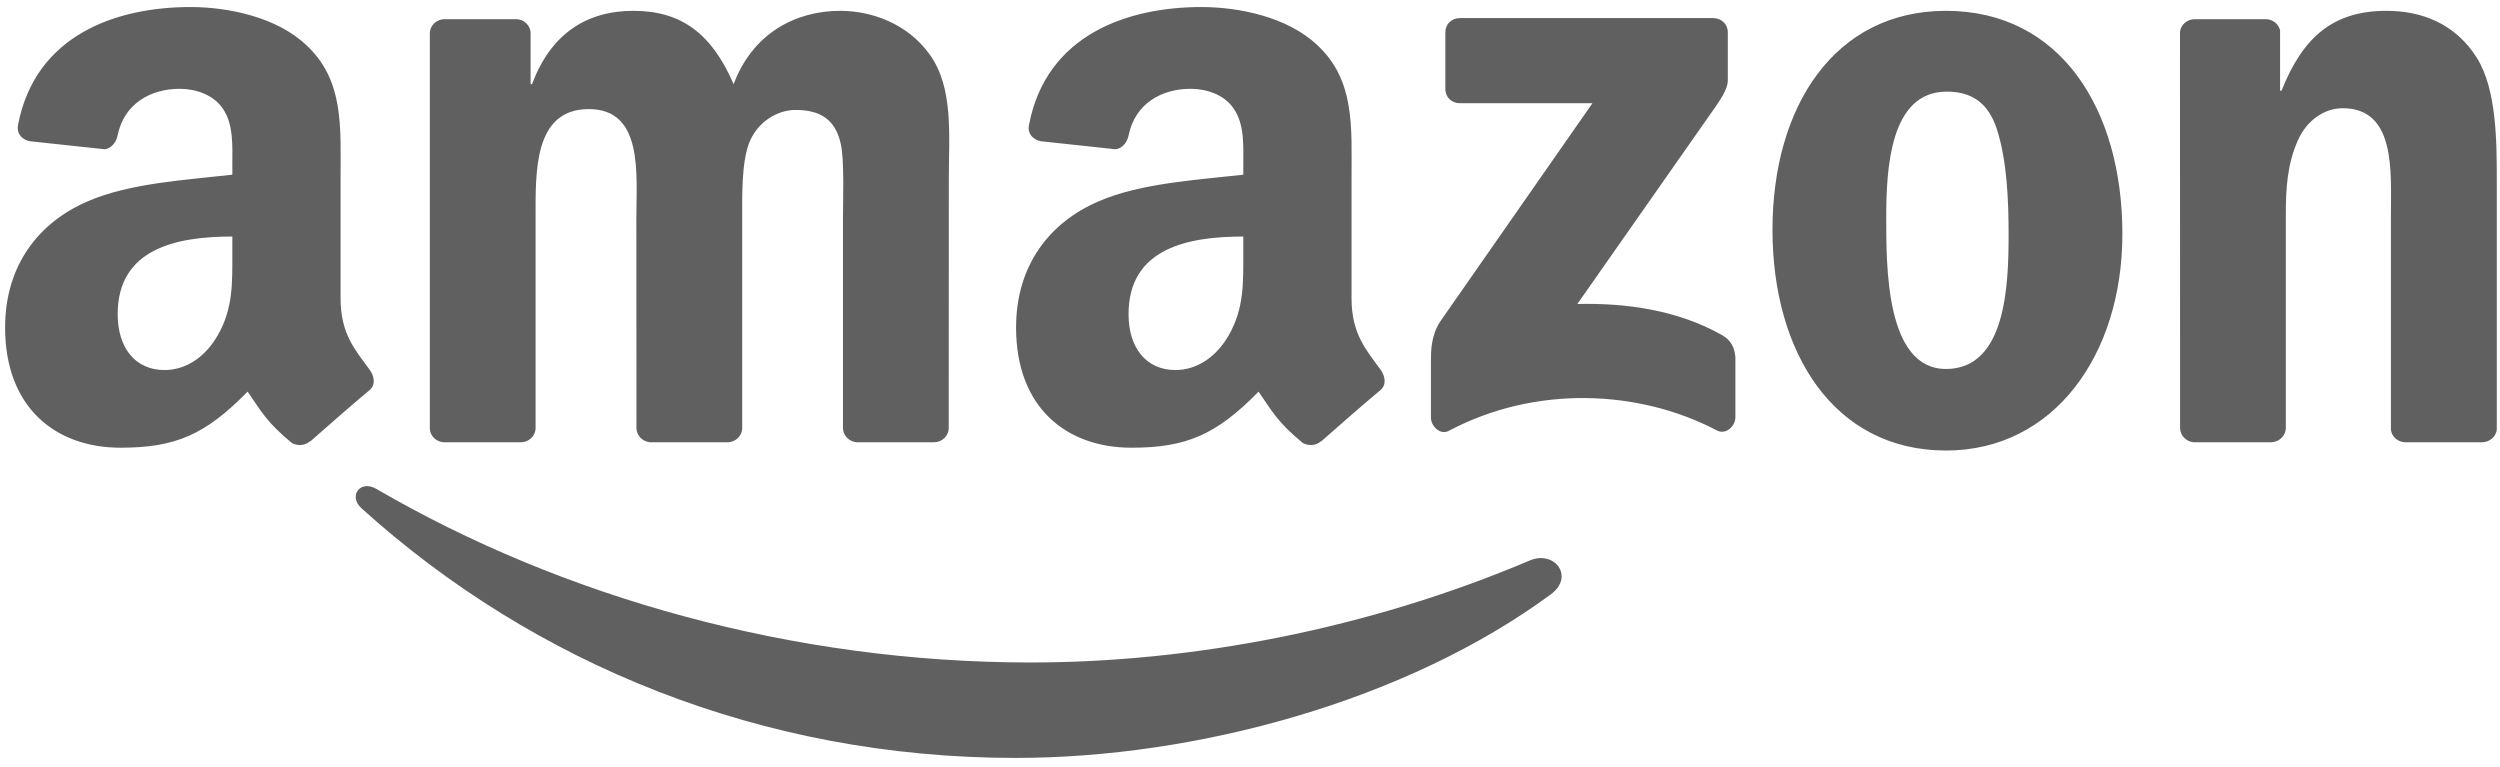<svg width="287" height="88" viewBox="0 0 287 88" fill="none" xmlns="http://www.w3.org/2000/svg">
<path fill-rule="evenodd" clip-rule="evenodd" d="M178.048 68.221C161.426 80.474 137.333 87.01 116.589 87.01C87.502 87.01 61.317 76.252 41.507 58.36C39.951 56.953 41.345 55.035 43.213 56.131C64.592 68.57 91.026 76.053 118.332 76.053C136.747 76.053 157.006 72.243 175.633 64.337C178.447 63.141 180.8 66.179 178.048 68.221Z" fill="#606060"/>
<path fill-rule="evenodd" clip-rule="evenodd" d="M165.927 10.22V3.72C165.927 2.737 166.674 2.077 167.571 2.077H196.67C197.604 2.077 198.351 2.749 198.351 3.72V9.286C198.338 10.22 197.554 11.44 196.159 13.37L181.081 34.898C186.684 34.762 192.598 35.596 197.678 38.46C198.824 39.107 199.135 40.053 199.222 40.987V47.922C199.222 48.869 198.176 49.977 197.081 49.404C188.128 44.71 176.237 44.2 166.338 49.454C165.33 50.002 164.271 48.906 164.271 47.96V41.373C164.271 40.315 164.284 38.509 165.342 36.903L182.811 11.851H167.608C166.674 11.851 165.927 11.191 165.927 10.22ZM59.78 50.774H50.927C50.08 50.712 49.408 50.077 49.345 49.267V3.832C49.345 2.923 50.105 2.201 51.051 2.201H59.306C60.166 2.238 60.85 2.898 60.913 3.72V9.66H61.075C63.229 3.92 67.275 1.243 72.729 1.243C78.27 1.243 81.731 3.92 84.222 9.66C86.363 3.92 91.232 1.243 96.449 1.243C100.159 1.243 104.219 2.774 106.696 6.211C109.498 10.033 108.925 15.587 108.925 20.455L108.913 49.13C108.913 50.04 108.153 50.774 107.207 50.774H98.366C97.483 50.712 96.773 50.002 96.773 49.13V25.049C96.773 23.132 96.947 18.35 96.524 16.533C95.864 13.482 93.884 12.623 91.319 12.623C89.177 12.623 86.936 14.055 86.027 16.346C85.118 18.637 85.206 22.472 85.206 25.049V49.13C85.206 50.039 84.446 50.774 83.499 50.774H74.659C73.763 50.712 73.065 50.002 73.065 49.13L73.053 25.049C73.053 19.982 73.887 12.524 67.599 12.524C61.237 12.524 61.486 19.795 61.486 25.049V49.13C61.486 50.039 60.726 50.774 59.78 50.774ZM223.403 1.243C236.539 1.243 243.649 12.523 243.649 26.867C243.649 40.726 235.792 51.72 223.403 51.72C210.503 51.72 203.481 40.439 203.481 26.382C203.481 12.237 210.59 1.243 223.403 1.243ZM223.478 10.519C216.953 10.519 216.542 19.409 216.542 24.95C216.542 30.503 216.455 42.357 223.403 42.357C230.264 42.357 230.587 32.794 230.587 26.967C230.587 23.132 230.425 18.55 229.267 14.914C228.271 11.751 226.291 10.519 223.478 10.519ZM260.682 50.774H251.867C250.983 50.712 250.273 50.002 250.273 49.13L250.261 3.683C250.335 2.849 251.07 2.201 251.966 2.201H260.172C260.944 2.238 261.579 2.762 261.753 3.471V10.419H261.915C264.393 4.206 267.867 1.243 273.98 1.243C277.952 1.243 281.825 2.674 284.315 6.596C286.631 10.232 286.631 16.346 286.631 20.741V49.342C286.531 50.139 285.797 50.774 284.925 50.774H276.047C275.238 50.712 274.566 50.114 274.478 49.342V24.663C274.478 19.695 275.051 12.424 268.938 12.424C266.784 12.424 264.804 13.868 263.82 16.059C262.575 18.836 262.413 21.6 262.413 24.664V49.13C262.401 50.039 261.629 50.774 260.682 50.774ZM142.731 29.071C142.731 32.52 142.818 35.397 141.074 38.459C139.668 40.95 137.426 42.481 134.948 42.481C131.549 42.481 129.557 39.892 129.557 36.069C129.557 28.523 136.318 27.154 142.731 27.154V29.071ZM151.658 50.649C151.073 51.172 150.226 51.21 149.566 50.861C146.628 48.42 146.092 47.288 144.486 44.959C139.63 49.915 136.181 51.397 129.893 51.397C122.435 51.397 116.645 46.802 116.645 37.601C116.645 30.416 120.53 25.523 126.083 23.132C130.889 21.015 137.601 20.642 142.731 20.056V18.911C142.731 16.807 142.892 14.316 141.647 12.498C140.577 10.867 138.509 10.195 136.679 10.195C133.305 10.195 130.304 11.925 129.57 15.512C129.42 16.309 128.835 17.093 128.026 17.13L119.446 16.209C118.725 16.047 117.915 15.462 118.127 14.354C120.094 3.945 129.507 0.807 137.925 0.807C142.233 0.807 147.861 1.952 151.26 5.215C155.568 9.236 155.157 14.603 155.157 20.442V34.238C155.157 38.385 156.876 40.203 158.494 42.444C159.055 43.241 159.179 44.2 158.457 44.797C156.651 46.304 153.439 49.105 151.671 50.674L151.659 50.649M26.672 29.071C26.672 32.52 26.759 35.397 25.015 38.459C23.609 40.95 21.38 42.481 18.889 42.481C15.49 42.481 13.51 39.892 13.51 36.069C13.51 28.523 20.272 27.154 26.672 27.154V29.071ZM35.599 50.649C35.014 51.172 34.167 51.21 33.507 50.861C30.569 48.42 30.046 47.288 28.427 44.959C23.571 49.915 20.135 51.397 13.834 51.397C6.388 51.397 0.586 46.802 0.586 37.601C0.586 30.416 4.483 25.523 10.024 23.132C14.83 21.015 21.542 20.642 26.672 20.056V18.911C26.672 16.807 26.833 14.316 25.601 12.498C24.517 10.867 22.451 10.195 20.633 10.195C17.258 10.195 14.245 11.925 13.51 15.512C13.361 16.309 12.776 17.093 11.979 17.13L3.387 16.209C2.665 16.047 1.869 15.462 2.068 14.354C4.047 3.945 13.448 0.807 21.865 0.807C26.173 0.807 31.802 1.952 35.201 5.215C39.509 9.236 39.098 14.603 39.098 20.442V34.238C39.098 38.385 40.816 40.203 42.435 42.444C43.008 43.241 43.132 44.2 42.41 44.797C40.605 46.304 37.392 49.105 35.624 50.674L35.599 50.649Z" fill="#606060"/>
</svg>

